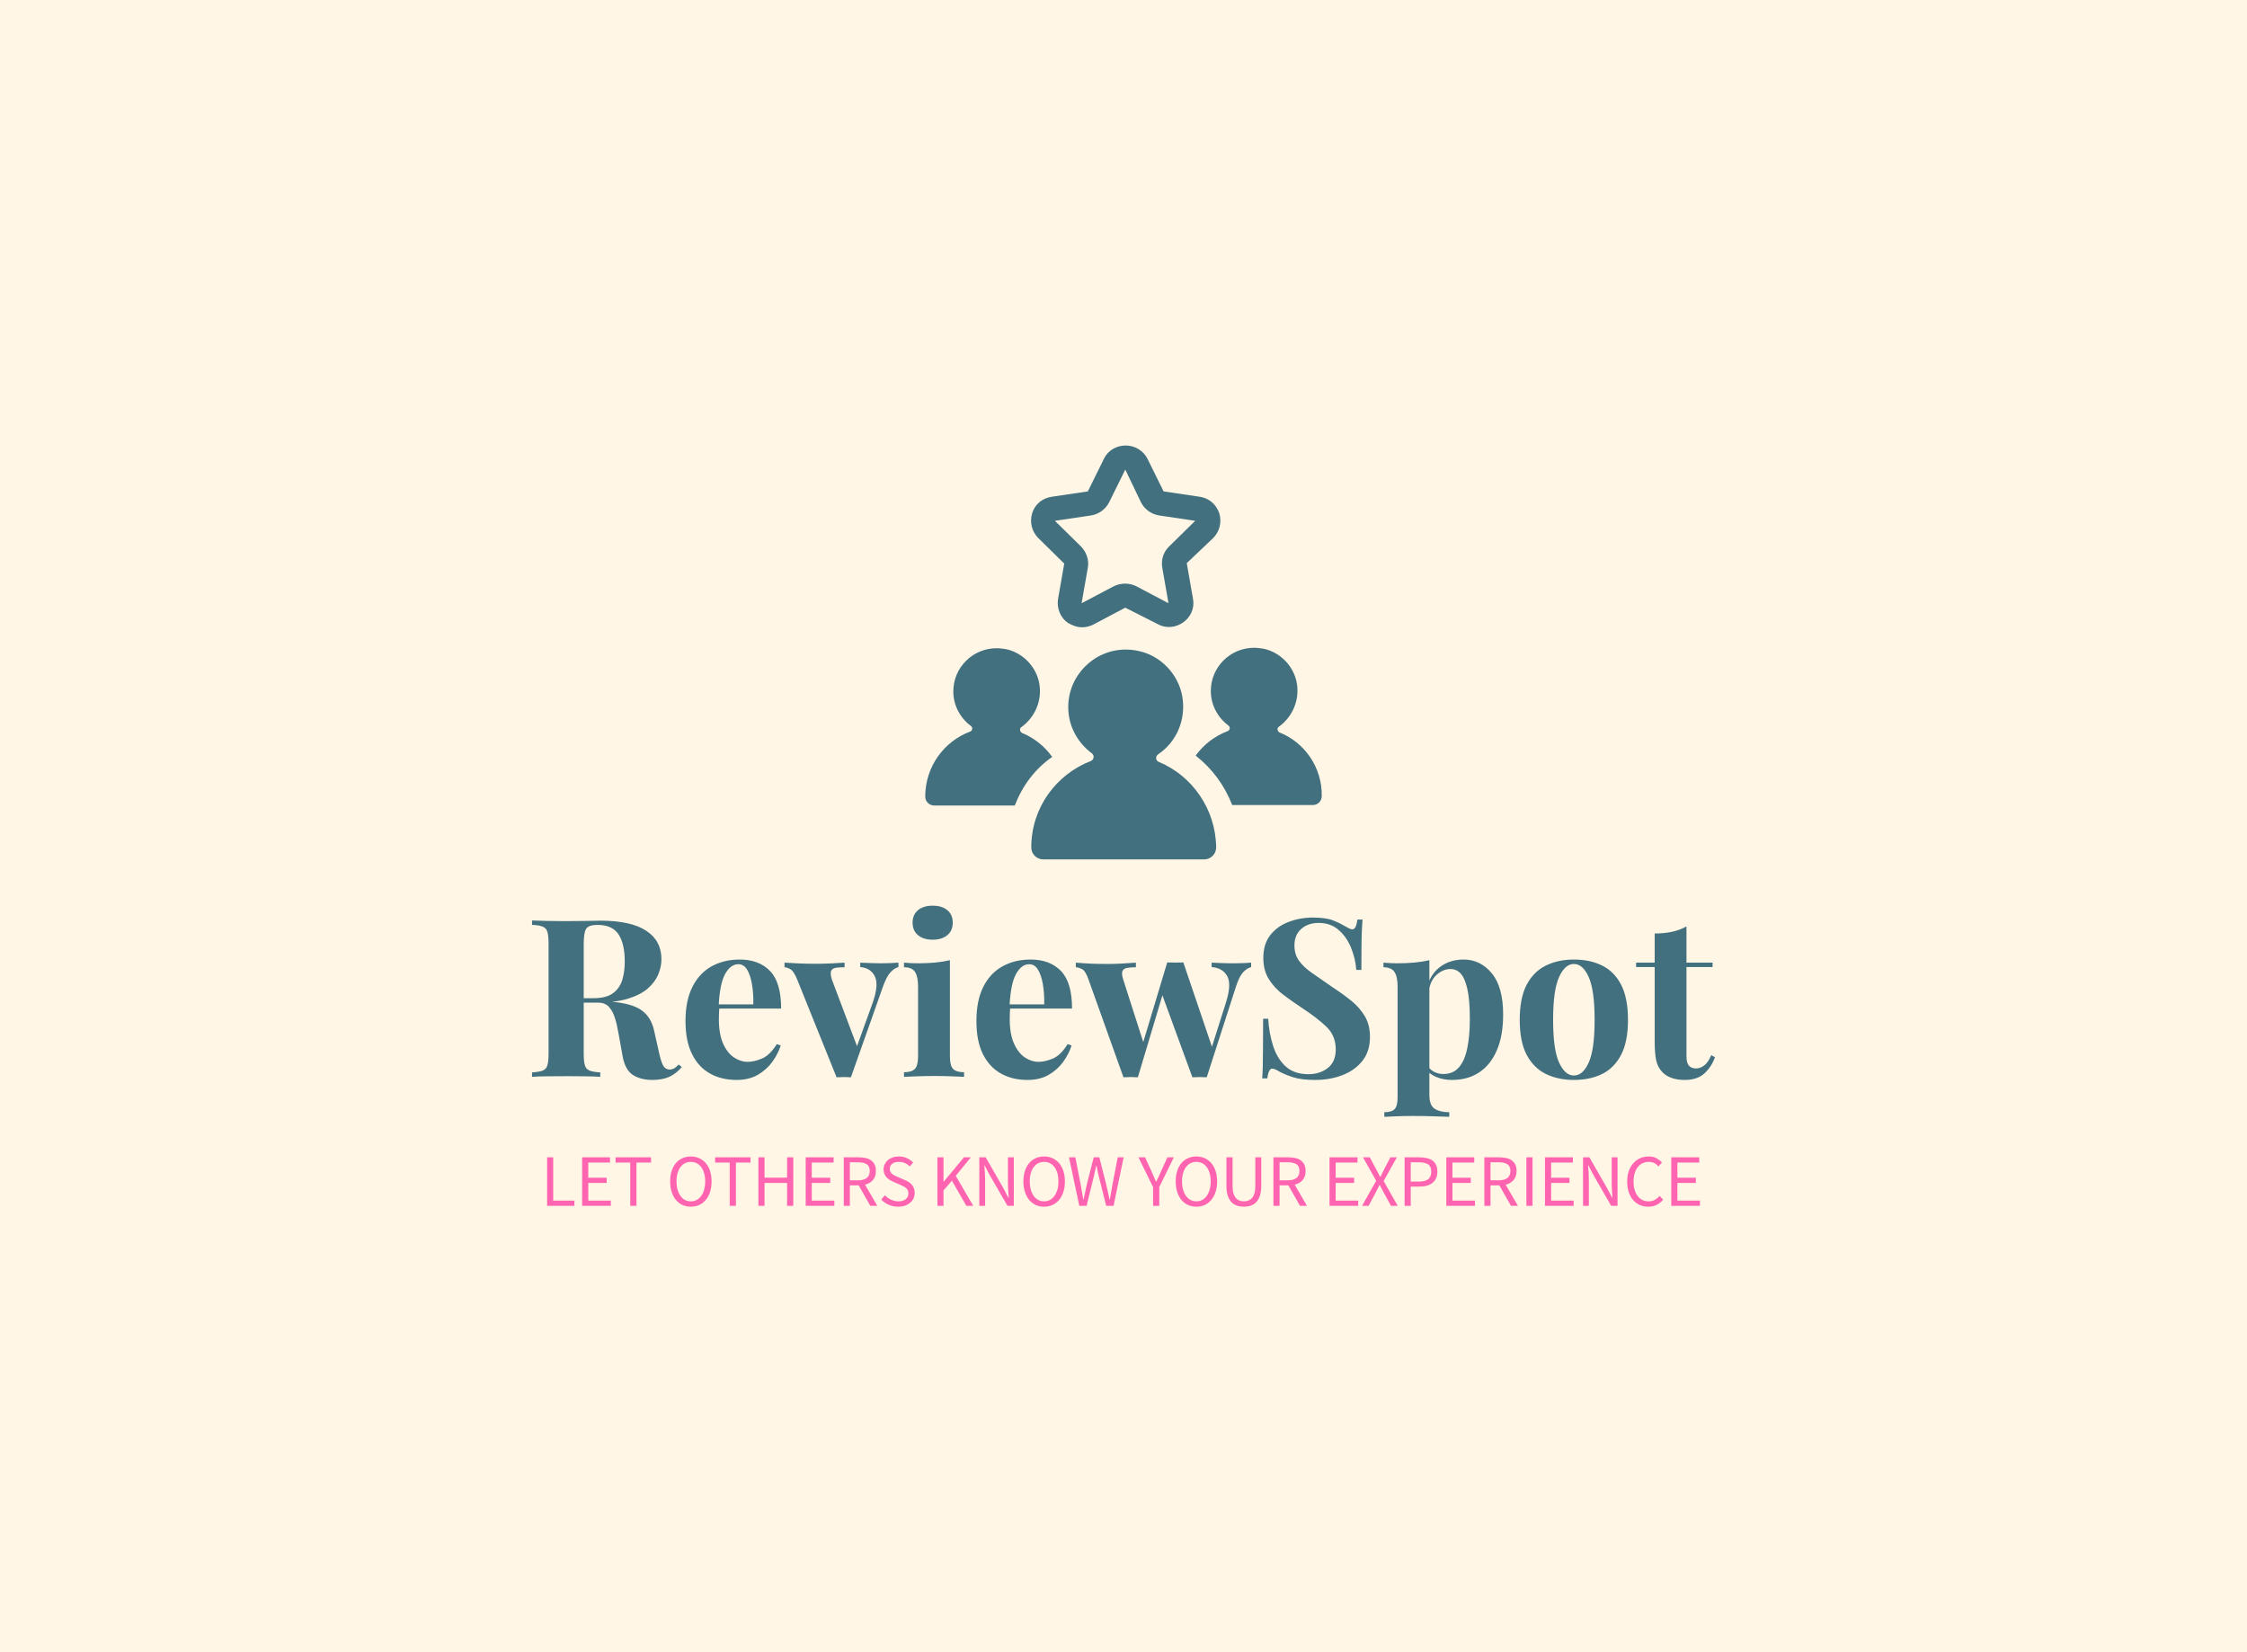 <svg data-v-0dd9719b="" version="1.0" xmlns="http://www.w3.org/2000/svg" xmlns:xlink="http://www.w3.org/1999/xlink" width="100%" height="100%" viewBox="0 0 340 250" preserveAspectRatio="xMidYMid meet" color-interpolation-filters="sRGB" style="margin: auto;"> <rect data-v-0dd9719b="" x="0" y="0" width="100%" height="100%" fill="#fff6e5" fill-opacity="1" class="background"></rect> <rect data-v-0dd9719b="" x="0" y="0" width="100%" height="100%" fill="url(#watermark)" fill-opacity="1" class="watermarklayer"></rect> <g data-v-0dd9719b="" fill="#42707F" class="icon-text-wrapper icon-svg-group iconsvg" transform="translate(80.505,67.411)"><g class="iconsvg-imagesvg" transform="translate(59.495,0)"><g><rect fill="#42707F" fill-opacity="0" stroke-width="2" x="0" y="0" width="60" height="62.628" class="image-rect"></rect> <svg filter="url(#colors7908553202)" x="0" y="0" width="60" height="62.628" filtersec="colorsf9716294359" class="image-svg-svg primary" style="overflow: visible;"><svg xmlns="http://www.w3.org/2000/svg" xmlns:xlink="http://www.w3.org/1999/xlink" version="1.1" x="0px" y="0px" viewBox="6.1 3.6 89.002 92.9" xml:space="preserve"><path d="M58.5,74.6c-0.7-0.3-0.8-1.2-0.1-1.7c4-2.7,6.3-7.6,5.4-13c-0.9-5-4.9-9.2-9.9-10.2c-0.9-0.2-1.9-0.3-2.8-0.3  c-7.1,0-12.9,5.8-12.9,12.9c0,4.3,2.1,8,5.3,10.4c0.6,0.4,0.5,1.4-0.2,1.7c-7.8,3-13.4,10.5-13.4,19.4c0,1.5,1.2,2.7,2.7,2.7h36.1  c1.5,0,2.7-1.2,2.7-2.7C71.3,85.2,66,77.7,58.5,74.6z M41.3,44.4c-1.1,0-2.2-0.4-3.2-1c-1.7-1.2-2.5-3.3-2.2-5.3l1.4-8l-5.8-5.7  c-1.5-1.5-2-3.6-1.4-5.6s2.3-3.4,4.4-3.7l8.1-1.2l3.6-7.3c0.9-1.9,2.8-3,4.9-3c2.1,0,4,1.2,4.9,3l3.6,7.3l8.1,1.2  c2.1,0.3,3.7,1.7,4.4,3.7c0.6,2,0.1,4.1-1.4,5.6L64.8,30l1.4,8c0.4,2.1-0.5,4.1-2.2,5.3c-1.7,1.2-3.9,1.4-5.7,0.4L51,40l-7.2,3.8  C43,44.2,42.2,44.4,41.3,44.4z M51,9l-3.6,7.3c-0.8,1.6-2.3,2.7-4.1,3l-8.1,1.2l5.8,5.7c1.3,1.3,1.9,3.1,1.6,4.8l-1.4,8l7.2-3.8  c1.6-0.8,3.5-0.8,5.1,0l7.2,3.8l-1.4-8c-0.3-1.8,0.3-3.6,1.6-4.8l5.8-5.7l-8.1-1.2c-1.8-0.3-3.3-1.4-4.1-3L51,9z M26.2,84.4H8.1  c-1.1,0-2-0.9-2-2c0-6.7,4.2-12.4,10.1-14.6c0.5-0.2,0.6-0.9,0.2-1.2c-2.4-1.8-4-4.6-4-7.8c0-5.4,4.4-9.7,9.7-9.7  c0.7,0,1.4,0.1,2.1,0.2c3.8,0.8,6.8,3.9,7.5,7.7c0.7,4-1.1,7.7-4,9.8c-0.5,0.3-0.4,1,0.1,1.3c2.7,1.1,5.1,3,6.8,5.4  C30.7,76.2,27.9,80,26.2,84.4z M95.1,82.3c0,1.1-0.9,2-2,2H75c-1.7-4.4-4.5-8.2-8.2-11.1c1.8-2.5,4.3-4.4,7.2-5.5  c0.5-0.2,0.6-0.9,0.2-1.2c-2.4-1.8-4-4.6-4-7.8c0-5.4,4.4-9.7,9.7-9.7c0.7,0,1.4,0.1,2.1,0.2c3.8,0.8,6.8,3.9,7.5,7.7  c0.7,4-1.1,7.7-4,9.8c-0.5,0.3-0.4,1,0.1,1.3C91.2,70.2,95.2,75.8,95.1,82.3z"></path></svg></svg> <defs><filter id="colors7908553202"><feColorMatrix type="matrix" values="0 0 0 0 0.996  0 0 0 0 0.355  0 0 0 0 0.359  0 0 0 1 0" class="icon-fecolormatrix"></feColorMatrix></filter> <filter id="colorsf9716294359"><feColorMatrix type="matrix" values="0 0 0 0 0.996  0 0 0 0 0.996  0 0 0 0 0.996  0 0 0 1 0" class="icon-fecolormatrix"></feColorMatrix></filter> <filter id="colorsb3692568842"><feColorMatrix type="matrix" values="0 0 0 0 0  0 0 0 0 0  0 0 0 0 0  0 0 0 1 0" class="icon-fecolormatrix"></feColorMatrix></filter></defs></g></g> <g transform="translate(0,69.628)"><g data-gra="path-name" fill-rule="" class="tp-name iconsvg-namesvg" transform="translate(0,0)"><g transform="scale(1)"><g><path d="M1.14-22.99L1.14-23.66Q1.97-23.63 3.39-23.59 4.81-23.56 6.22-23.56L6.22-23.56Q7.82-23.56 9.32-23.59 10.83-23.63 11.46-23.63L11.46-23.63Q16.11-23.63 18.41-22.11 20.72-20.59 20.72-17.81L20.72-17.81Q20.72-16.68 20.25-15.52 19.78-14.37 18.67-13.38 17.55-12.4 15.61-11.81 13.67-11.23 10.73-11.23L10.73-11.23 7.52-11.23 7.52-11.9 10.39-11.9Q12.37-11.9 13.38-12.65 14.4-13.4 14.79-14.65 15.17-15.91 15.17-17.45L15.17-17.45Q15.17-20.09 14.24-21.54 13.3-22.99 11.03-22.99L11.03-22.99Q9.73-22.99 9.34-22.42 8.96-21.86 8.96-20.12L8.96-20.12 8.96-3.54Q8.96-2.34 9.14-1.74 9.32-1.14 9.86-0.94 10.39-0.74 11.46-0.67L11.46-0.67 11.46 0Q10.56-0.07 9.19-0.08 7.82-0.1 6.42-0.1L6.42-0.1Q4.81-0.1 3.39-0.08 1.97-0.07 1.14 0L1.14 0 1.14-0.67Q2.21-0.74 2.74-0.94 3.28-1.14 3.46-1.74 3.64-2.34 3.64-3.54L3.64-3.54 3.64-20.12Q3.64-21.36 3.46-21.94 3.28-22.53 2.72-22.74 2.17-22.96 1.14-22.99L1.14-22.99ZM7.52-11.23L7.45-11.8Q8.89-11.76 9.94-11.66 11-11.56 11.8-11.48 12.6-11.4 13.23-11.36L13.23-11.36Q16.28-11.1 17.73-10.06 19.18-9.02 19.62-6.95L19.62-6.95 20.39-3.51Q20.69-2.17 21.02-1.64 21.36-1.1 21.99-1.1L21.99-1.1Q22.42-1.14 22.71-1.32 22.99-1.5 23.33-1.87L23.33-1.87 23.8-1.47Q22.89-0.43 21.86 0.02 20.82 0.47 19.35 0.47L19.35 0.47Q17.55 0.47 16.38-0.3 15.21-1.07 14.84-3.14L14.84-3.14 14.24-6.48Q14-7.89 13.67-8.94 13.33-9.99 12.75-10.61 12.16-11.23 11.13-11.23L11.13-11.23 7.52-11.23ZM32.55-17.75L32.55-17.75Q35.49-17.75 37.16-16.01 38.83-14.27 38.83-10.33L38.83-10.33 27.84-10.33 27.77-10.96 34.62-10.96Q34.66-12.6 34.42-13.99 34.19-15.37 33.69-16.21 33.19-17.04 32.35-17.04L32.35-17.04Q31.18-17.04 30.36-15.57 29.54-14.1 29.38-10.69L29.38-10.69 29.48-10.49Q29.44-10.09 29.43-9.66 29.41-9.22 29.41-8.76L29.41-8.76Q29.41-6.45 30.06-5.01 30.71-3.58 31.72-2.92 32.72-2.27 33.75-2.27L33.75-2.27Q34.76-2.27 35.94-2.77 37.13-3.28 38.17-4.95L38.17-4.95 38.77-4.75Q38.37-3.48 37.5-2.27 36.63-1.07 35.29-0.3 33.95 0.47 32.08 0.47L32.08 0.47Q29.81 0.47 28.07-0.5 26.33-1.47 25.35-3.44 24.36-5.41 24.36-8.46L24.36-8.46Q24.36-11.56 25.42-13.64 26.47-15.71 28.32-16.73 30.18-17.75 32.55-17.75ZM56.58-17.28L56.58-17.28 56.58-16.61Q55.95-16.44 55.38-15.82 54.81-15.21 54.27-13.74L54.27-13.74 49.39 0.07Q48.86 0.03 48.31 0.03 47.76 0.03 47.22 0.07L47.22 0.07 41.27-14.7Q40.74-16.01 40.22-16.29 39.7-16.58 39.34-16.58L39.34-16.58 39.34-17.28Q40.4-17.21 41.56-17.16 42.71-17.11 44.08-17.11L44.08-17.11Q45.12-17.11 46.27-17.16 47.42-17.21 48.43-17.28L48.43-17.28 48.43-16.58Q47.72-16.58 47.17-16.51 46.62-16.44 46.42-16.08 46.22-15.71 46.49-14.77L46.49-14.77 50.4-4.41 50.06-3.94 52.7-11.26Q53.64-13.97 53-15.22 52.37-16.48 50.8-16.61L50.8-16.61 50.8-17.28Q51.57-17.24 52.45-17.21 53.34-17.18 54.01-17.18L54.01-17.18Q54.68-17.18 55.41-17.21 56.15-17.24 56.58-17.28ZM61.76-25.9L61.76-25.9Q63.16-25.9 63.98-25.22 64.8-24.53 64.8-23.33L64.8-23.33Q64.8-22.12 63.98-21.44 63.16-20.75 61.76-20.75L61.76-20.75Q60.36-20.75 59.54-21.44 58.72-22.12 58.72-23.33L58.72-23.33Q58.72-24.53 59.54-25.22 60.36-25.9 61.76-25.9ZM64.37-17.65L64.37-17.65 64.37-3.11Q64.37-1.7 64.85-1.2 65.34-0.7 66.51-0.7L66.51-0.7 66.51 0Q65.9-0.03 64.63-0.08 63.36-0.13 62.06-0.13L62.06-0.13Q60.76-0.13 59.42-0.08 58.08-0.03 57.42 0L57.42 0 57.42-0.7Q58.59-0.7 59.07-1.2 59.55-1.7 59.55-3.11L59.55-3.11 59.55-13.64Q59.55-15.14 59.1-15.86 58.65-16.58 57.42-16.58L57.42-16.58 57.42-17.28Q58.48-17.18 59.49-17.18L59.49-17.18Q60.89-17.18 62.11-17.29 63.33-17.41 64.37-17.65ZM76.57-17.75L76.57-17.75Q79.51-17.75 81.18-16.01 82.85-14.27 82.85-10.33L82.85-10.33 71.85-10.33 71.79-10.96 78.64-10.96Q78.67-12.6 78.44-13.99 78.2-15.37 77.7-16.21 77.2-17.04 76.36-17.04L76.36-17.04Q75.19-17.04 74.38-15.57 73.56-14.1 73.39-10.69L73.39-10.69 73.49-10.49Q73.46-10.09 73.44-9.66 73.42-9.22 73.42-8.76L73.42-8.76Q73.42-6.45 74.08-5.01 74.73-3.58 75.73-2.92 76.73-2.27 77.77-2.27L77.77-2.27Q78.77-2.27 79.96-2.77 81.14-3.28 82.18-4.95L82.18-4.95 82.78-4.75Q82.38-3.48 81.51-2.27 80.64-1.07 79.31-0.3 77.97 0.47 76.1 0.47L76.1 0.47Q73.82 0.47 72.09-0.5 70.35-1.47 69.36-3.44 68.38-5.41 68.38-8.46L68.38-8.46Q68.38-11.56 69.43-13.64 70.48-15.71 72.34-16.73 74.19-17.75 76.57-17.75ZM92.51-17.28L92.51-17.28 92.51-16.58Q91.77-16.58 91.22-16.49 90.67-16.41 90.48-16.01 90.3-15.61 90.6-14.7L90.6-14.7 93.78-4.78 93.34-4.31 97.25-17.31 97.92-17.01 92.81 0.07Q92.27 0.03 91.74 0.03 91.2 0.03 90.63 0.07L90.63 0.07 85.35-14.7Q84.89-16.04 84.34-16.31 83.78-16.58 83.42-16.58L83.42-16.58 83.42-17.28Q84.49-17.18 85.64-17.13 86.79-17.08 88.16-17.08L88.16-17.08Q89.2-17.08 90.35-17.14 91.5-17.21 92.51-17.28ZM109.95-17.28L109.95-17.28 109.95-16.61Q109.32-16.44 108.75-15.84 108.18-15.24 107.68-13.74L107.68-13.74 103.23 0.07Q102.7 0.03 102.15 0.03 101.6 0.03 101.06 0.07L101.06 0.07 96.35-12.8 97.25-17.31Q97.85-17.28 98.47-17.29 99.09-17.31 99.69-17.31L99.69-17.31 104.27-3.81 103.9-4.18 106.14-11.26Q107.01-14 106.33-15.24 105.64-16.48 103.97-16.61L103.97-16.61 103.97-17.28Q104.5-17.24 105.12-17.23 105.74-17.21 106.36-17.19 106.98-17.18 107.41-17.18L107.41-17.18Q108.08-17.18 108.8-17.21 109.52-17.24 109.95-17.28ZM119.28-24.1L119.28-24.1Q121.25-24.1 122.32-23.68 123.39-23.26 124.16-22.79L124.16-22.79Q124.56-22.56 124.81-22.44 125.06-22.32 125.29-22.32L125.29-22.32Q125.83-22.32 126.03-23.8L126.03-23.8 126.8-23.8Q126.76-23.16 126.71-22.27 126.66-21.39 126.65-19.95 126.63-18.51 126.63-16.18L126.63-16.18 125.86-16.18Q125.73-17.91 125.06-19.55 124.39-21.19 123.17-22.24 121.95-23.29 120.18-23.29L120.18-23.29Q118.57-23.29 117.54-22.39 116.5-21.49 116.5-19.88L116.5-19.88Q116.5-18.55 117.17-17.6 117.84-16.64 119.13-15.74 120.41-14.84 122.25-13.57L122.25-13.57Q123.85-12.53 125.12-11.5 126.39-10.46 127.16-9.16 127.93-7.85 127.93-6.05L127.93-6.05Q127.93-3.84 126.78-2.41 125.63-0.97 123.75-0.25 121.88 0.47 119.64 0.47L119.64 0.47Q117.57 0.47 116.33 0.07 115.1-0.33 114.26-0.77L114.26-0.77Q113.53-1.24 113.13-1.24L113.13-1.24Q112.59-1.24 112.39 0.23L112.39 0.23 111.62 0.23Q111.69-0.57 111.71-1.64 111.72-2.71 111.74-4.43 111.76-6.15 111.76-8.79L111.76-8.79 112.53-8.79Q112.66-6.58 113.28-4.66 113.9-2.74 115.18-1.57 116.47-0.4 118.61-0.4L118.61-0.4Q120.35-0.4 121.55-1.34 122.75-2.27 122.75-4.14L122.75-4.14Q122.75-6.22 121.35-7.57 119.94-8.92 117.74-10.36L117.74-10.36Q116.17-11.4 114.8-12.43 113.43-13.47 112.61-14.81 111.79-16.14 111.79-17.98L111.79-17.98Q111.79-20.09 112.84-21.44 113.9-22.79 115.62-23.44 117.34-24.1 119.28-24.1ZM136.92-17.65L136.92-17.65 136.92 2.74Q136.92 4.31 137.72 4.83 138.53 5.35 139.93 5.35L139.93 5.35 139.93 6.05Q139.06 6.02 137.54 5.97 136.02 5.92 134.31 5.92L134.31 5.92Q133.08 5.92 131.89 5.97 130.71 6.02 130.1 6.05L130.1 6.05 130.1 5.35Q131.21 5.35 131.66 4.88 132.11 4.41 132.11 3.07L132.11 3.07 132.11-13.64Q132.11-15.14 131.64-15.86 131.17-16.58 129.97-16.58L129.97-16.58 129.97-17.28Q131.04-17.18 132.04-17.18L132.04-17.18Q133.41-17.18 134.65-17.29 135.89-17.41 136.92-17.65ZM142.1-17.75L142.1-17.75Q144.64-17.75 146.36-15.67 148.08-13.6 148.08-9.42L148.08-9.42Q148.08-6.18 147.11-3.98 146.15-1.77 144.42-0.65 142.7 0.47 140.33 0.47L140.33 0.47Q139.03 0.47 137.96 0.02 136.89-0.43 136.32-1.27L136.32-1.27 136.65-1.7Q136.99-1.1 137.61-0.77 138.23-0.43 139.03-0.43L139.03-0.43Q140.53-0.43 141.4-1.45 142.27-2.47 142.65-4.33 143.04-6.18 143.04-8.76L143.04-8.76Q143.04-11.63 142.67-13.27 142.3-14.91 141.67-15.61 141.03-16.31 140.13-16.31L140.13-16.31Q138.93-16.31 137.94-15.37 136.96-14.44 136.82-12.7L136.82-12.7 136.65-13.87Q137.26-15.77 138.71-16.76 140.16-17.75 142.1-17.75ZM158.78-17.75L158.78-17.75Q161.22-17.75 163.06-16.84 164.89-15.94 165.93-13.94 166.97-11.93 166.97-8.62L166.97-8.62Q166.97-5.31 165.93-3.33 164.89-1.34 163.06-0.43 161.22 0.47 158.78 0.47L158.78 0.47Q156.41 0.47 154.55-0.43 152.7-1.34 151.64-3.33 150.59-5.31 150.59-8.62L150.59-8.62Q150.59-11.93 151.64-13.94 152.7-15.94 154.55-16.84 156.41-17.75 158.78-17.75ZM158.78-17.08L158.78-17.08Q157.44-17.08 156.54-15.09 155.64-13.1 155.64-8.62L155.64-8.62Q155.64-4.14 156.54-2.17 157.44-0.2 158.78-0.2L158.78-0.2Q160.15-0.2 161.03-2.17 161.92-4.14 161.92-8.62L161.92-8.62Q161.92-13.1 161.03-15.09 160.15-17.08 158.78-17.08ZM175.82-22.76L175.82-22.76 175.82-17.28 179.77-17.28 179.77-16.61 175.82-16.61 175.82-3.11Q175.82-2.11 176.19-1.69 176.56-1.27 177.29-1.27L177.29-1.27Q177.89-1.27 178.5-1.72 179.1-2.17 179.57-3.28L179.57-3.28 180.13-2.97Q179.6-1.47 178.51-0.5 177.43 0.47 175.56 0.47L175.56 0.47Q174.45 0.47 173.62 0.18 172.78-0.1 172.21-0.67L172.21-0.67Q171.48-1.4 171.24-2.49 171.01-3.58 171.01-5.31L171.01-5.31 171.01-16.61 168.2-16.61 168.2-17.28 171.01-17.28 171.01-21.69Q172.41-21.69 173.6-21.94 174.79-22.19 175.82-22.76Z" transform="translate(-1.14, 25.9)"></path></g> <!----> <!----> <!----> <!----> <!----> <!----> <!----></g></g> <g data-gra="path-slogan" fill-rule="" class="tp-slogan iconsvg-slogansvg" fill="#FF64B1" transform="translate(2.275,37.95)"><!----> <!----> <g transform="scale(1, 1)"><g transform="scale(1)"><path d="M1.01-7.34L1.01 0L5.14 0L5.14-0.79L1.93-0.79L1.93-7.34ZM6.31-7.34L6.31 0L10.65 0L10.65-0.79L7.24-0.79L7.24-3.46L10.02-3.46L10.02-4.25L7.24-4.25L7.24-6.55L10.53-6.55L10.53-7.34ZM13.59-6.55L13.59 0L14.53 0L14.53-6.55L16.74-6.55L16.74-7.34L11.37-7.34L11.37-6.55ZM22.76 0.13C23.22 0.13 23.64 0.04 24.03-0.13C24.41-0.31 24.74-0.57 25.02-0.90C25.30-1.23 25.52-1.63 25.67-2.11C25.82-2.58 25.90-3.11 25.90-3.70C25.90-4.28 25.82-4.81 25.67-5.27C25.52-5.74 25.30-6.13 25.02-6.46C24.74-6.78 24.41-7.03 24.03-7.21C23.64-7.38 23.22-7.47 22.76-7.47C22.30-7.47 21.87-7.38 21.49-7.21C21.10-7.04 20.77-6.79 20.50-6.47C20.22-6.14 20.01-5.75 19.86-5.28C19.70-4.82 19.63-4.29 19.63-3.70C19.63-3.11 19.70-2.58 19.86-2.11C20.01-1.63 20.22-1.23 20.50-0.90C20.77-0.57 21.10-0.31 21.49-0.13C21.87 0.04 22.30 0.13 22.76 0.13ZM22.76-0.68C22.43-0.68 22.13-0.75 21.87-0.89C21.60-1.04 21.38-1.24 21.19-1.50C21.00-1.77 20.85-2.09 20.75-2.45C20.64-2.82 20.59-3.24 20.59-3.70C20.59-4.16 20.64-4.57 20.75-4.93C20.85-5.30 21.00-5.61 21.19-5.86C21.38-6.11 21.60-6.31 21.87-6.45C22.13-6.58 22.43-6.65 22.76-6.65C23.09-6.65 23.38-6.58 23.65-6.45C23.91-6.31 24.14-6.11 24.33-5.86C24.52-5.61 24.67-5.30 24.77-4.93C24.87-4.57 24.93-4.16 24.93-3.70C24.93-3.24 24.87-2.82 24.77-2.45C24.67-2.09 24.52-1.77 24.33-1.50C24.14-1.24 23.91-1.04 23.65-0.89C23.38-0.75 23.09-0.68 22.76-0.68ZM28.64-6.55L28.64 0L29.58 0L29.58-6.55L31.79-6.55L31.79-7.34L26.43-7.34L26.43-6.55ZM32.98-7.34L32.98 0L33.91 0L33.91-3.46L37.32-3.46L37.32 0L38.26 0L38.26-7.34L37.32-7.34L37.32-4.26L33.91-4.26L33.91-7.34ZM40.14-7.34L40.14 0L44.47 0L44.47-0.79L41.06-0.79L41.06-3.46L43.85-3.46L43.85-4.25L41.06-4.25L41.06-6.55L44.36-6.55L44.36-7.34ZM46.82-3.86L46.82-6.59L48.05-6.59C48.63-6.59 49.07-6.49 49.37-6.30C49.68-6.10 49.83-5.76 49.83-5.28C49.83-4.80 49.68-4.44 49.37-4.21C49.07-3.98 48.63-3.86 48.05-3.86ZM49.92 0L50.97 0L49.12-3.20C49.62-3.32 50.01-3.56 50.31-3.90C50.61-4.25 50.76-4.70 50.76-5.28C50.76-5.66 50.70-5.98 50.57-6.24C50.44-6.50 50.27-6.71 50.04-6.88C49.81-7.04 49.54-7.16 49.22-7.23C48.91-7.30 48.56-7.34 48.19-7.34L45.90-7.34L45.90 0L46.82 0L46.82-3.10L48.15-3.10ZM52.12-1.60L51.57-0.95C51.89-0.61 52.27-0.35 52.71-0.16C53.15 0.04 53.62 0.13 54.14 0.13C54.52 0.13 54.87 0.08 55.18-0.03C55.48-0.14 55.74-0.29 55.96-0.48C56.18-0.67 56.34-0.89 56.46-1.14C56.57-1.39 56.63-1.67 56.63-1.96C56.63-2.23 56.59-2.46 56.51-2.67C56.44-2.87 56.33-3.05 56.19-3.20C56.06-3.36 55.90-3.49 55.71-3.61C55.53-3.72 55.33-3.82 55.12-3.91L54.08-4.36C53.93-4.42 53.79-4.49 53.65-4.56C53.50-4.63 53.37-4.71 53.25-4.80C53.13-4.90 53.04-5.00 52.97-5.13C52.90-5.25 52.86-5.40 52.86-5.58C52.86-5.92 52.99-6.18 53.24-6.37C53.49-6.56 53.82-6.65 54.23-6.65C54.57-6.65 54.88-6.59 55.15-6.47C55.42-6.35 55.67-6.18 55.89-5.96L56.40-6.56C56.14-6.83 55.82-7.05 55.45-7.22C55.07-7.39 54.67-7.47 54.23-7.47C53.89-7.47 53.58-7.42 53.30-7.32C53.02-7.23 52.78-7.09 52.58-6.92C52.37-6.74 52.21-6.53 52.10-6.30C51.98-6.06 51.92-5.80 51.92-5.52C51.92-5.26 51.97-5.02 52.06-4.81C52.15-4.61 52.26-4.43 52.40-4.28C52.55-4.13 52.71-4.01 52.88-3.90C53.06-3.80 53.24-3.71 53.41-3.63L54.46-3.18C54.63-3.09 54.79-3.02 54.94-2.94C55.09-2.87 55.22-2.78 55.33-2.69C55.44-2.60 55.52-2.48 55.59-2.35C55.65-2.22 55.68-2.06 55.68-1.88C55.68-1.52 55.55-1.23 55.28-1.01C55.01-0.79 54.63-0.68 54.15-0.68C53.77-0.68 53.40-0.77 53.05-0.93C52.69-1.10 52.39-1.32 52.12-1.60ZM60.07-7.34L60.07 0L60.99 0L60.99-2.33L62.26-3.81L64.45 0L65.49 0L62.84-4.54L65.13-7.34L64.08-7.34L61.03-3.66L60.99-3.66L60.99-7.34ZM66.41-7.34L66.41 0L67.29 0L67.29-3.84C67.29-4.22 67.28-4.61 67.25-4.99C67.22-5.38 67.20-5.75 67.17-6.13L67.21-6.13L68.00-4.62L70.67 0L71.63 0L71.63-7.34L70.74-7.34L70.74-3.54C70.74-3.16 70.76-2.76 70.78-2.36C70.81-1.97 70.83-1.58 70.86-1.21L70.81-1.21L70.02-2.73L67.37-7.34ZM76.21 0.13C76.68 0.13 77.10 0.04 77.48-0.13C77.87-0.31 78.20-0.57 78.48-0.90C78.76-1.23 78.97-1.63 79.13-2.11C79.28-2.58 79.36-3.11 79.36-3.70C79.36-4.28 79.28-4.81 79.13-5.27C78.97-5.74 78.76-6.13 78.48-6.46C78.20-6.78 77.87-7.03 77.48-7.21C77.10-7.38 76.68-7.47 76.21-7.47C75.75-7.47 75.33-7.38 74.94-7.21C74.56-7.04 74.23-6.79 73.95-6.47C73.68-6.14 73.46-5.75 73.31-5.28C73.16-4.82 73.08-4.29 73.08-3.70C73.08-3.11 73.16-2.58 73.31-2.11C73.46-1.63 73.68-1.23 73.95-0.90C74.23-0.57 74.56-0.31 74.94-0.13C75.33 0.04 75.75 0.13 76.21 0.13ZM76.21-0.68C75.89-0.68 75.59-0.75 75.32-0.89C75.06-1.04 74.83-1.24 74.64-1.50C74.45-1.77 74.30-2.09 74.20-2.45C74.10-2.82 74.04-3.24 74.04-3.70C74.04-4.16 74.10-4.57 74.20-4.93C74.30-5.30 74.45-5.61 74.64-5.86C74.83-6.11 75.06-6.31 75.32-6.45C75.59-6.58 75.89-6.65 76.21-6.65C76.54-6.65 76.84-6.58 77.10-6.45C77.37-6.31 77.59-6.11 77.78-5.86C77.97-5.61 78.12-5.30 78.23-4.93C78.33-4.57 78.38-4.16 78.38-3.70C78.38-3.24 78.33-2.82 78.23-2.45C78.12-2.09 77.97-1.77 77.78-1.50C77.59-1.24 77.37-1.04 77.10-0.89C76.84-0.75 76.54-0.68 76.21-0.68ZM79.98-7.34L81.54 0L82.64 0L83.73-4.42C83.79-4.70 83.85-4.98 83.91-5.25C83.98-5.52 84.04-5.80 84.10-6.08L84.14-6.08C84.20-5.80 84.26-5.52 84.31-5.25C84.37-4.98 84.43-4.70 84.50-4.42L85.61 0L86.72 0L88.25-7.34L87.35-7.34L86.58-3.34C86.50-2.95 86.43-2.55 86.37-2.16C86.30-1.77 86.23-1.38 86.17-0.97L86.12-0.97C86.03-1.38 85.94-1.77 85.85-2.17C85.76-2.56 85.67-2.96 85.58-3.34L84.57-7.34L83.72-7.34L82.70-3.34C82.62-2.95 82.53-2.55 82.44-2.16C82.35-1.77 82.27-1.38 82.18-0.97L82.14-0.97C82.07-1.38 82.00-1.77 81.93-2.16C81.85-2.55 81.78-2.94 81.72-3.34L80.94-7.34ZM92.70-2.84L92.70 0L93.64 0L93.64-2.84L95.84-7.34L94.87-7.34L93.93-5.27C93.82-5.00 93.70-4.73 93.57-4.47C93.44-4.21 93.32-3.94 93.19-3.67L93.14-3.67C93.02-3.94 92.90-4.21 92.79-4.47C92.67-4.73 92.56-5.00 92.44-5.27L91.49-7.34L90.49-7.34ZM99.25 0.13C99.71 0.13 100.14 0.04 100.52-0.13C100.90-0.31 101.24-0.57 101.51-0.90C101.79-1.23 102.01-1.63 102.16-2.11C102.32-2.58 102.39-3.11 102.39-3.70C102.39-4.28 102.32-4.81 102.16-5.27C102.01-5.74 101.79-6.13 101.51-6.46C101.24-6.78 100.90-7.03 100.52-7.21C100.14-7.38 99.71-7.47 99.25-7.47C98.79-7.47 98.37-7.38 97.98-7.21C97.60-7.04 97.27-6.79 96.99-6.47C96.72-6.14 96.50-5.75 96.35-5.28C96.20-4.82 96.12-4.29 96.12-3.70C96.12-3.11 96.20-2.58 96.35-2.11C96.50-1.63 96.72-1.23 96.99-0.90C97.27-0.57 97.60-0.31 97.98-0.13C98.37 0.04 98.79 0.13 99.25 0.13ZM99.25-0.68C98.92-0.68 98.63-0.75 98.36-0.89C98.10-1.04 97.87-1.24 97.68-1.50C97.49-1.77 97.34-2.09 97.24-2.45C97.13-2.82 97.08-3.24 97.08-3.70C97.08-4.16 97.13-4.57 97.24-4.93C97.34-5.30 97.49-5.61 97.68-5.86C97.87-6.11 98.10-6.31 98.36-6.45C98.63-6.58 98.92-6.65 99.25-6.65C99.58-6.65 99.87-6.58 100.14-6.45C100.40-6.31 100.63-6.11 100.82-5.86C101.01-5.61 101.16-5.30 101.26-4.93C101.37-4.57 101.42-4.16 101.42-3.70C101.42-3.24 101.37-2.82 101.26-2.45C101.16-2.09 101.01-1.77 100.82-1.50C100.63-1.24 100.40-1.04 100.14-0.89C99.87-0.75 99.58-0.68 99.25-0.68ZM103.80-7.34L103.80-3.03C103.80-2.44 103.87-1.95 104.00-1.54C104.14-1.14 104.32-0.81 104.56-0.56C104.79-0.31 105.07-0.14 105.40-0.03C105.72 0.08 106.07 0.13 106.44 0.13C106.81 0.13 107.16 0.08 107.48-0.03C107.80-0.14 108.08-0.31 108.31-0.56C108.55-0.81 108.73-1.14 108.87-1.54C109.00-1.95 109.07-2.44 109.07-3.03L109.07-7.34L108.17-7.34L108.17-3.01C108.17-2.57 108.13-2.20 108.04-1.90C107.95-1.60 107.83-1.36 107.67-1.19C107.51-1.01 107.33-0.88 107.12-0.80C106.91-0.72 106.69-0.68 106.44-0.68C106.20-0.68 105.98-0.72 105.77-0.80C105.56-0.88 105.38-1.01 105.23-1.19C105.07-1.36 104.95-1.60 104.86-1.90C104.77-2.20 104.73-2.57 104.73-3.01L104.73-7.34ZM111.84-3.86L111.84-6.59L113.07-6.59C113.65-6.59 114.09-6.49 114.39-6.30C114.70-6.10 114.85-5.76 114.85-5.28C114.85-4.80 114.70-4.44 114.39-4.21C114.09-3.98 113.65-3.86 113.07-3.86ZM114.94 0L115.99 0L114.13-3.20C114.63-3.32 115.03-3.56 115.33-3.90C115.63-4.25 115.78-4.70 115.78-5.28C115.78-5.66 115.71-5.98 115.59-6.24C115.46-6.50 115.28-6.71 115.06-6.88C114.83-7.04 114.56-7.16 114.24-7.23C113.92-7.30 113.58-7.34 113.21-7.34L110.91-7.34L110.91 0L111.84 0L111.84-3.10L113.17-3.10ZM119.40-7.34L119.40 0L123.74 0L123.74-0.79L120.33-0.79L120.33-3.46L123.12-3.46L123.12-4.25L120.33-4.25L120.33-6.55L123.63-6.55L123.63-7.34ZM126.46-3.79L124.32 0L125.31 0L126.37-1.98C126.46-2.16 126.55-2.34 126.65-2.53C126.75-2.72 126.85-2.93 126.95-3.15L127.00-3.15C127.12-2.93 127.23-2.72 127.33-2.53C127.43-2.34 127.53-2.16 127.62-1.98L128.70 0L129.72 0L127.59-3.75L129.59-7.34L128.61-7.34L127.63-5.46C127.54-5.29 127.46-5.12 127.38-4.96C127.30-4.80 127.21-4.61 127.11-4.39L127.06-4.39C126.95-4.61 126.85-4.80 126.77-4.96C126.68-5.12 126.59-5.29 126.49-5.46L125.50-7.34L124.47-7.34ZM130.76-7.34L130.76 0L131.69 0L131.69-2.91L133.01-2.91C133.41-2.91 133.78-2.95 134.11-3.05C134.45-3.14 134.73-3.28 134.97-3.47C135.21-3.65 135.39-3.89 135.52-4.17C135.65-4.45 135.72-4.79 135.72-5.18C135.72-5.58 135.65-5.92 135.52-6.19C135.39-6.47 135.21-6.69 134.97-6.86C134.74-7.03 134.45-7.15 134.12-7.22C133.78-7.30 133.41-7.34 133.01-7.34ZM132.90-3.67L131.69-3.67L131.69-6.59L132.90-6.59C133.53-6.59 134.01-6.48 134.32-6.28C134.63-6.07 134.79-5.71 134.79-5.18C134.79-4.66 134.64-4.27 134.33-4.03C134.02-3.79 133.54-3.67 132.90-3.67ZM137.07-7.34L137.07 0L141.41 0L141.41-0.79L138.00-0.79L138.00-3.46L140.78-3.46L140.78-4.25L138.00-4.25L138.00-6.55L141.30-6.55L141.30-7.34ZM143.76-3.86L143.76-6.59L144.99-6.59C145.56-6.59 146.00-6.49 146.31-6.30C146.61-6.10 146.77-5.76 146.77-5.28C146.77-4.80 146.61-4.44 146.31-4.21C146.00-3.98 145.56-3.86 144.99-3.86ZM146.86 0L147.91 0L146.05-3.20C146.55-3.32 146.95-3.56 147.25-3.90C147.55-4.25 147.70-4.70 147.70-5.28C147.70-5.66 147.63-5.98 147.51-6.24C147.38-6.50 147.20-6.71 146.97-6.88C146.75-7.04 146.47-7.16 146.16-7.23C145.84-7.30 145.50-7.34 145.12-7.34L142.83-7.34L142.83 0L143.76 0L143.76-3.10L145.09-3.10ZM149.19-7.34L149.19 0L150.12 0L150.12-7.34ZM152.00-7.34L152.00 0L156.34 0L156.34-0.79L152.93-0.79L152.93-3.46L155.71-3.46L155.71-4.25L152.93-4.25L152.93-6.55L156.23-6.55L156.23-7.34ZM157.76-7.34L157.76 0L158.64 0L158.64-3.84C158.64-4.22 158.63-4.61 158.61-4.99C158.58-5.38 158.55-5.75 158.52-6.13L158.57-6.13L159.36-4.62L162.02 0L162.98 0L162.98-7.34L162.10-7.34L162.10-3.54C162.10-3.16 162.11-2.76 162.14-2.36C162.16-1.97 162.19-1.58 162.21-1.21L162.17-1.21L161.37-2.73L158.72-7.34ZM164.44-3.67C164.44-3.07 164.52-2.54 164.68-2.06C164.84-1.59 165.06-1.19 165.35-0.87C165.64-0.54 165.97-0.29 166.37-0.12C166.76 0.05 167.18 0.13 167.65 0.13C168.12 0.13 168.53 0.04 168.90-0.15C169.26-0.33 169.59-0.59 169.88-0.93L169.36-1.50C169.12-1.24 168.87-1.04 168.60-0.89C168.34-0.75 168.03-0.68 167.67-0.68C167.32-0.68 167.00-0.75 166.72-0.89C166.44-1.04 166.21-1.24 166.01-1.50C165.82-1.76 165.67-2.07 165.56-2.44C165.45-2.81 165.40-3.23 165.40-3.69C165.40-4.14 165.45-4.55 165.57-4.92C165.68-5.29 165.84-5.60 166.04-5.85C166.24-6.11 166.48-6.31 166.76-6.45C167.05-6.58 167.36-6.65 167.71-6.65C168.03-6.65 168.30-6.59 168.54-6.47C168.77-6.35 168.98-6.18 169.18-5.97L169.70-6.56C169.49-6.80 169.21-7.01 168.88-7.20C168.54-7.38 168.15-7.47 167.70-7.47C167.23-7.47 166.80-7.38 166.40-7.21C166.00-7.03 165.66-6.78 165.37-6.45C165.07-6.12 164.85-5.72 164.68-5.26C164.52-4.79 164.44-4.26 164.44-3.67ZM171.11-7.34L171.11 0L175.45 0L175.45-0.79L172.04-0.79L172.04-3.46L174.83-3.46L174.83-4.25L172.04-4.25L172.04-6.55L175.34-6.55L175.34-7.34Z" transform="translate(-1.006, 7.469)"></path></g></g></g></g></g><defs v-gra="od"></defs></svg>